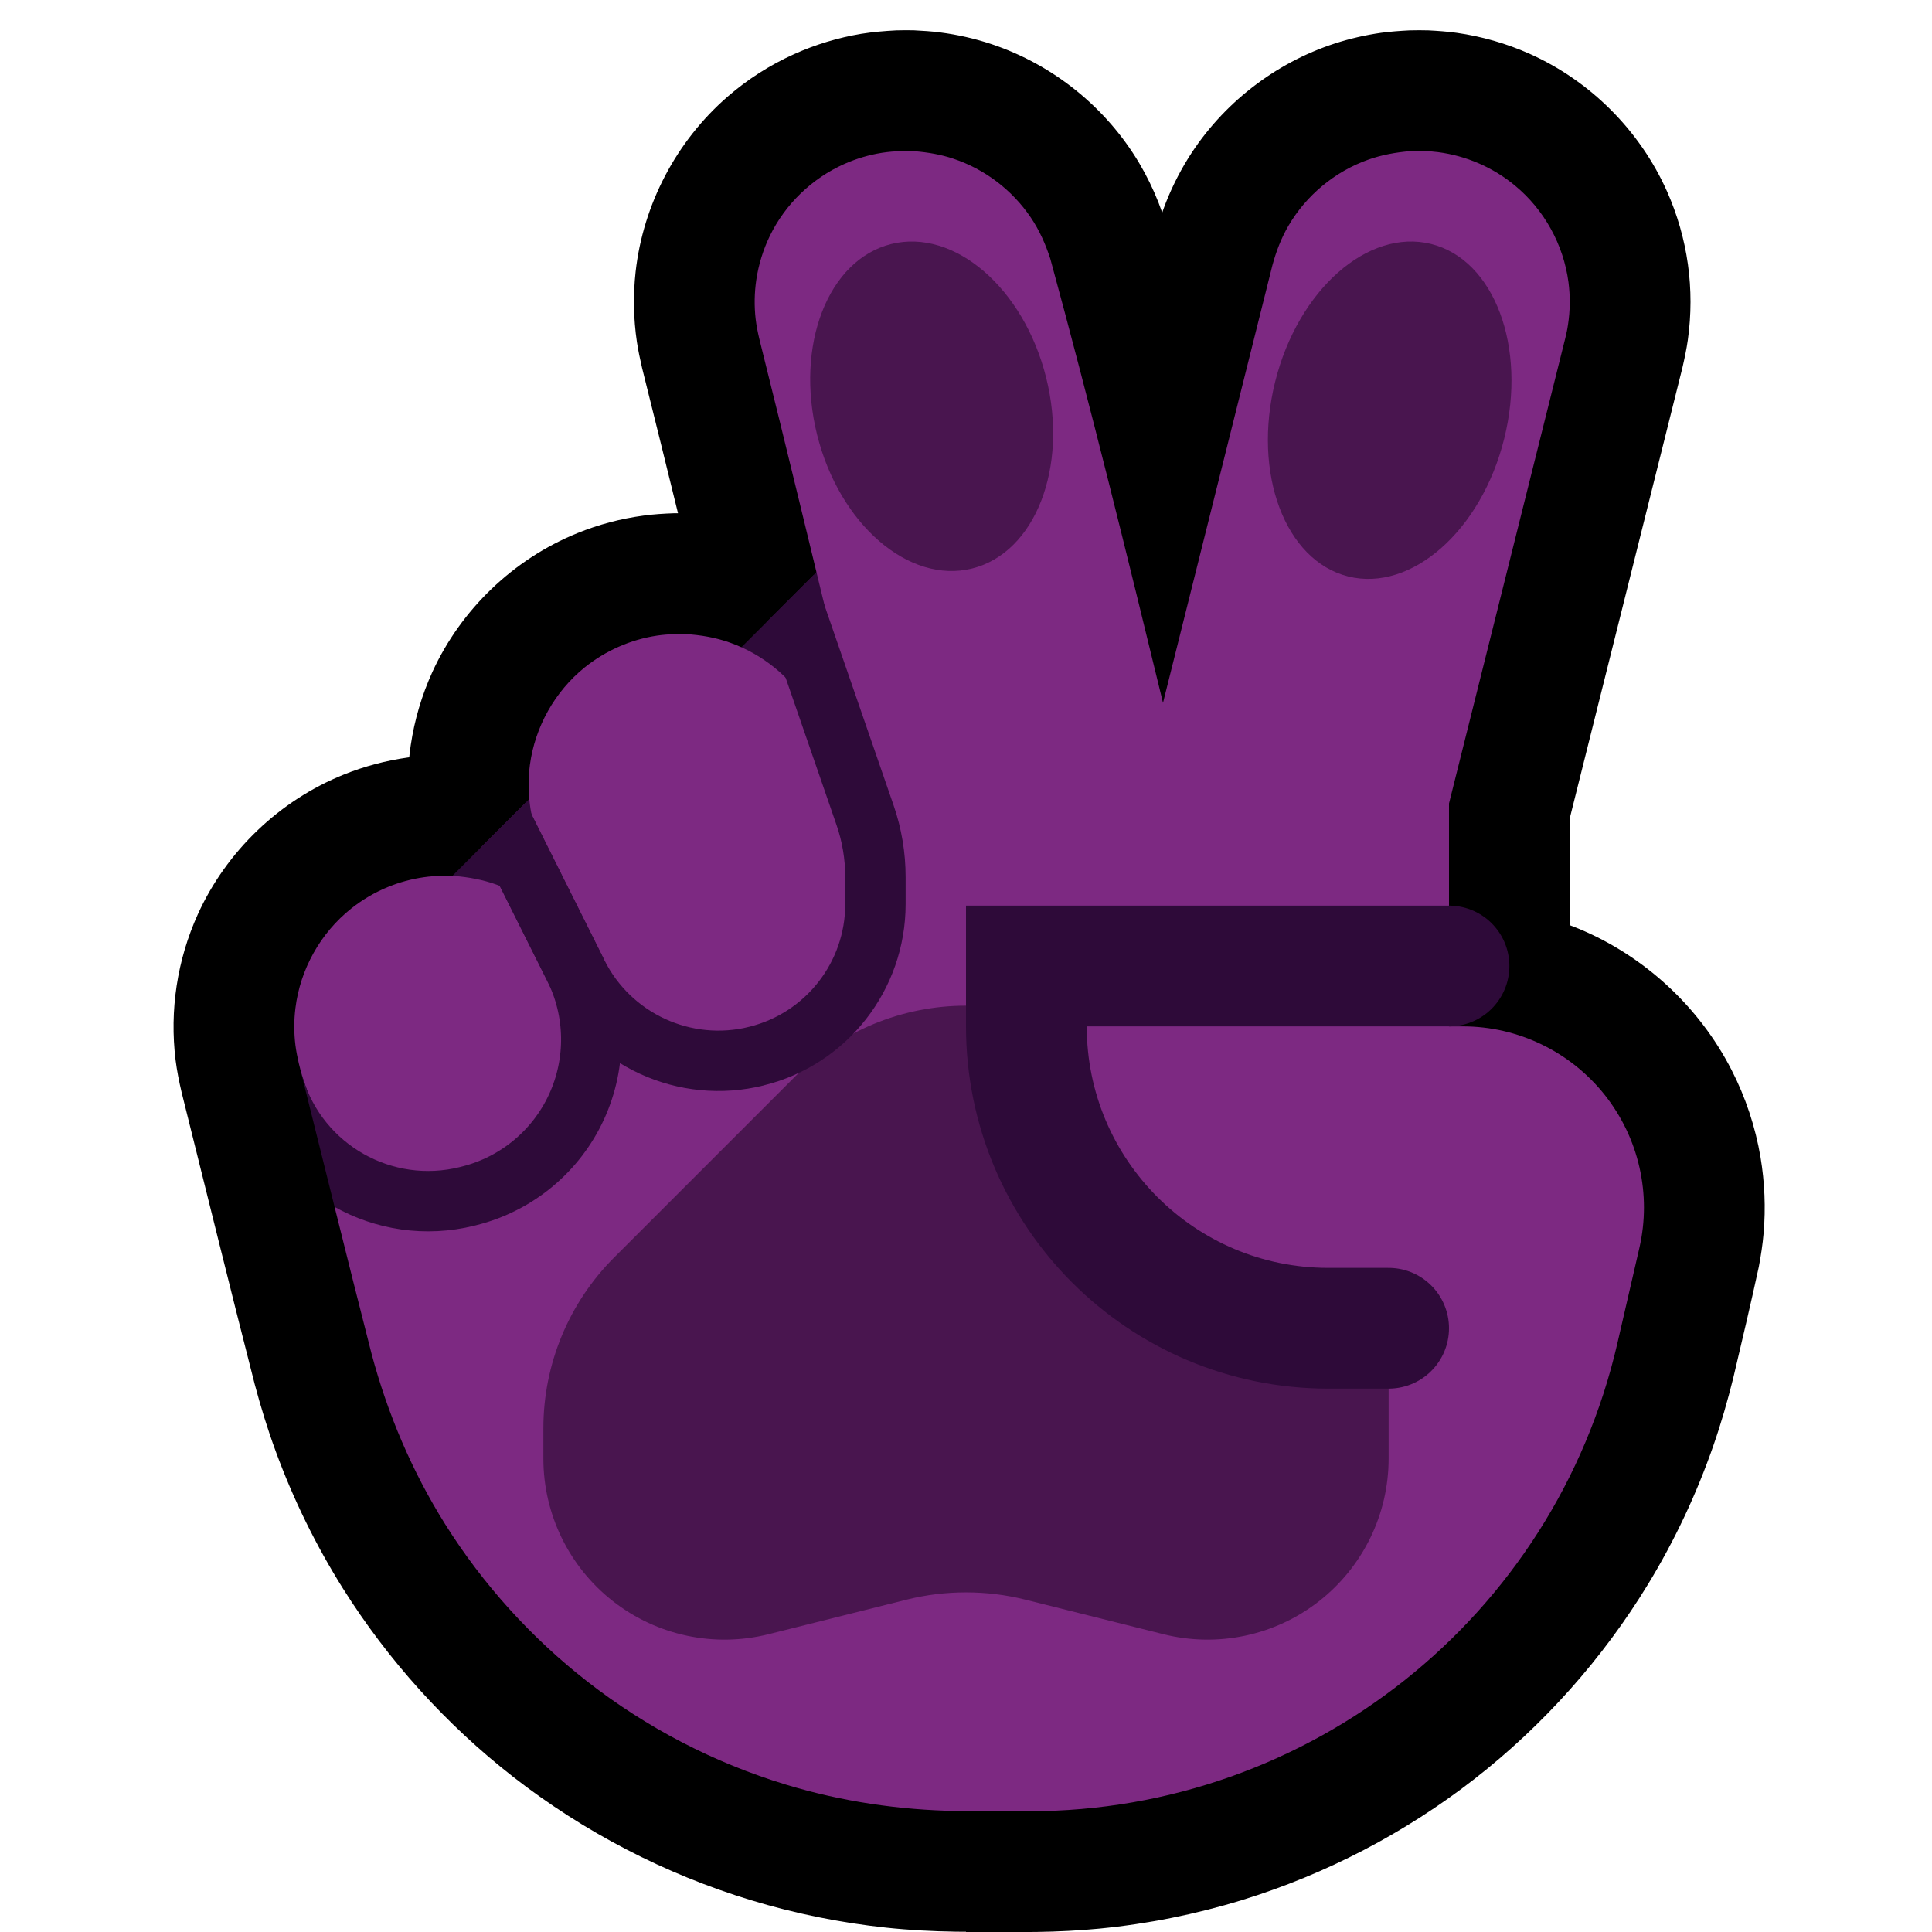 <svg clip-rule="evenodd" fill-rule="evenodd" stroke-linecap="round" stroke-miterlimit="1.5" viewBox="0 0 32 32" xmlns="http://www.w3.org/2000/svg" xmlns:xlink="http://www.w3.org/1999/xlink"><clipPath id="a"><path clip-rule="evenodd" d="m13.523 9.477 5.74 2.164s-1.582 6.225-5.263 9.359c-2.665 2.269-7.735 1.84-7.846 1.422-.41-1.602-.803-3.207-1.205-4.811-.023-.1-.043-.199-.056-.301-.025-.202-.025-.408 0-.61.079-.645.414-1.245.922-1.65.186-.148.393-.27.614-.36.188-.077.387-.131.589-.16.101-.015.202-.021.304-.026.09 0 .101 0 .171.003l1.273-1.273 3.514-2.514z"/></clipPath><path d="m0 0h32v32h-32z" fill="none"/><path d="m11.23 8.501c-.197-.804-.395-1.607-.596-2.41-.033-.142-.063-.284-.085-.428-.057-.385-.064-.776-.021-1.163.125-1.116.675-2.163 1.523-2.899.33-.287.703-.525 1.101-.704.355-.16.73-.273 1.113-.337.193-.031.385-.047.58-.057.146-.003.145-.003.291-.001.146.007.291.016.436.035.289.037.575.102.851.194 1.019.34 1.896 1.046 2.445 1.969.124.209.231.428.32.654.022.056.042.112.062.168.007-.021.015-.042.022-.064.108-.295.247-.579.413-.845.558-.891 1.427-1.569 2.427-1.894.249-.08.505-.139.765-.176.156-.021.312-.032.469-.04.157-.003.156-.003.314 0 .157.008.313.019.469.041.415.059.821.176 1.204.346 1.009.45 1.83 1.273 2.279 2.282.17.383.287.79.345 1.205.058.414.057.837-.001 1.252-.022.156-.055.309-.09.462l-1.866 7.463v1.77c.049.019.098.038.147.058 1.087.452 1.994 1.289 2.531 2.336.234.455.397.947.482 1.451.069.415.087.837.051 1.256-.016.188-.045.374-.08.56-.133.615-.279 1.228-.423 1.84-.094.378-.201.751-.329 1.118-.278.8-.64 1.57-1.08 2.293-.755 1.24-1.736 2.34-2.881 3.232-1.146.892-2.454 1.574-3.842 2.002-.77.237-1.564.396-2.365.474-.345.033-.69.05-1.036.055l-.125.001h-1.05v-.004c-.055 0-.11 0-.165-.001-.388-.006-.774-.026-1.159-.067-.757-.081-1.507-.233-2.235-.454-1.427-.433-2.771-1.131-3.947-2.048-1.11-.867-2.066-1.926-2.815-3.118-.449-.716-.823-1.479-1.113-2.272-.134-.364-.247-.734-.347-1.108-.412-1.608-.807-3.221-1.21-4.832-.042-.178-.078-.357-.101-.539-.05-.409-.044-.824.018-1.231s.18-.806.35-1.181c.475-1.047 1.352-1.887 2.419-2.316.34-.137.696-.231 1.058-.282.009-.001.017-.002.025-.003.007-.069.016-.138.026-.206.062-.417.183-.824.357-1.207.475-1.039 1.345-1.872 2.403-2.301.351-.143.72-.24 1.095-.29.167-.023.335-.033.503-.039h.068z"/><path d="m7 15 2-2 3-2 2-2 2 2v11h-9z" fill="#2e0a39"/><path d="m4.989 17.77c-.013-.053-.027-.106-.04-.159-.023-.1-.043-.199-.056-.301-.025-.202-.025-.408 0-.61.079-.645.414-1.245.922-1.65.186-.148.393-.27.614-.36.188-.077.387-.131.589-.16.101-.015.202-.021.304-.026.103 0 .102 0 .204.005.239.019.471.062.697.143.403.146.763.395 1.042.717-.144-.588-.289-1.176-.435-1.763-.022-.092-.041-.184-.053-.278-.029-.219-.029-.442 0-.661.085-.628.412-1.212.905-1.611.172-.138.362-.254.564-.343.202-.09.416-.152.635-.185.093-.014.187-.021.282-.026.095-.002.094-.002.189 0 .254.015.501.057.741.143.537.191.999.566 1.296 1.053.041.067.078.135.111.204l.393-.902c-.438-1.798-.869-3.598-1.318-5.394-.025-.106-.046-.212-.059-.321-.025-.217-.021-.437.011-.653.038-.252.114-.498.225-.727.256-.525.696-.95 1.23-1.188.199-.089.41-.152.625-.186.109-.017.217-.025.326-.03.109-.001.109-.001.218.004.219.018.432.054.641.124.519.173.973.518 1.28.972.144.213.246.443.325.687.666 2.44 1.269 4.896 1.866 7.353l1.812-7.247c.062-.228.144-.445.263-.65.296-.509.771-.903 1.326-1.1.223-.079.451-.12.687-.14.117-.004.117-.004.234-.003.104.006.13.006.234.019.232.03.46.093.675.186.216.094.417.217.598.367.485.4.805.979.887 1.603.03.232.028.469-.008.701-.015.103-.023.128-.046.229l-1.925 7.702v1.692l-1 1 1 1h.229c.914 0 1.778.417 2.348 1.132.569.716.781 1.652.575 2.543-.116.502-.238 1.032-.363 1.574-1.047 4.537-5.088 7.751-9.744 7.751-.03 0-.807-.002-1.189-.004-.961-.016-1.915-.157-2.835-.436-1.192-.361-2.314-.944-3.296-1.711-.927-.723-1.727-1.608-2.352-2.604-.548-.874-.953-1.827-1.219-2.823-.208-.811-.411-1.623-.613-2.435.147.083.229-.503.229-.503-.224-.13-.65-1.323-.736-1.571-.015-.047-.03-.095-.045-.143z" fill="#7d2982"/><path d="m9 23.657c0-1.061.421-2.078 1.172-2.829l3-3c.75-.75 1.767-1.171 2.828-1.171s2.078.421 2.828 1.171c1.943 1.943 4.172 4.172 4.172 4.172v2.158c0 .923-.426 1.796-1.154 2.364-.728.569-1.677.77-2.574.546-.917-.229-1.782-.445-2.294-.574-.318-.079-.643-.119-.97-.119-.005 0-.011 0-.016 0-.327 0-.652.04-.97.119-.512.129-1.377.345-2.294.574-.897.224-1.846.023-2.574-.546-.728-.568-1.154-1.441-1.154-2.364 0-.172 0-.34 0-.501z" fill="#49154f"/><path d="m13.523 9.477 5.74 2.164s-1.582 6.225-5.263 9.359c-2.665 2.269-7.735 1.84-7.846 1.422-.41-1.602-.803-3.207-1.205-4.811-.023-.1-.043-.199-.056-.301-.025-.202-.025-.408 0-.61.079-.645.414-1.245.922-1.65.186-.148.393-.27.614-.36.188-.077.387-.131.589-.16.101-.015.202-.021.304-.026.09 0 .101 0 .171.003l1.273-1.273 3.514-2.514z" fill="none"/><g clip-path="url(#a)" fill="none" stroke="#2e0a39"><path d="m7.5 12s1.183 2.366 2.063 4.126c.547 1.095 1.782 1.663 2.97 1.366.001 0 .001-.001.002-.001 1.155-.288 1.965-1.326 1.965-2.516 0-.161 0-.313 0-.447 0-.35-.058-.697-.172-1.027-.498-1.44-1.901-5.501-1.901-5.501"/><path d="m7.5 12s1.059 2.117 2.011 4.023c.363.724.376 1.574.038 2.31-.338.735-.993 1.278-1.778 1.474-.011.003-.021.005-.031.008-1.378.344-2.784-.449-3.2-1.806-.264-.858-.496-1.613-.496-1.613"/></g><path d="m23.704 4.041c1.047.261 1.589 1.707 1.21 3.226-.378 1.52-1.536 2.542-2.583 2.281s-1.589-1.707-1.21-3.227c.379-1.519 1.536-2.541 2.583-2.28z" fill="#49154f"/><path d="m14.761 4.042c-1.047.261-1.596 1.677-1.227 3.16.37 1.483 1.52 2.475 2.567 2.214s1.597-1.677 1.227-3.16-1.52-2.475-2.567-2.214z" fill="#49154f"/><path d="m24 16h-7v1c0 2.761 2.239 5 5 5h1" fill="#7d2982" stroke="#2e0a39" stroke-linecap="butt" stroke-width="2"/></svg>